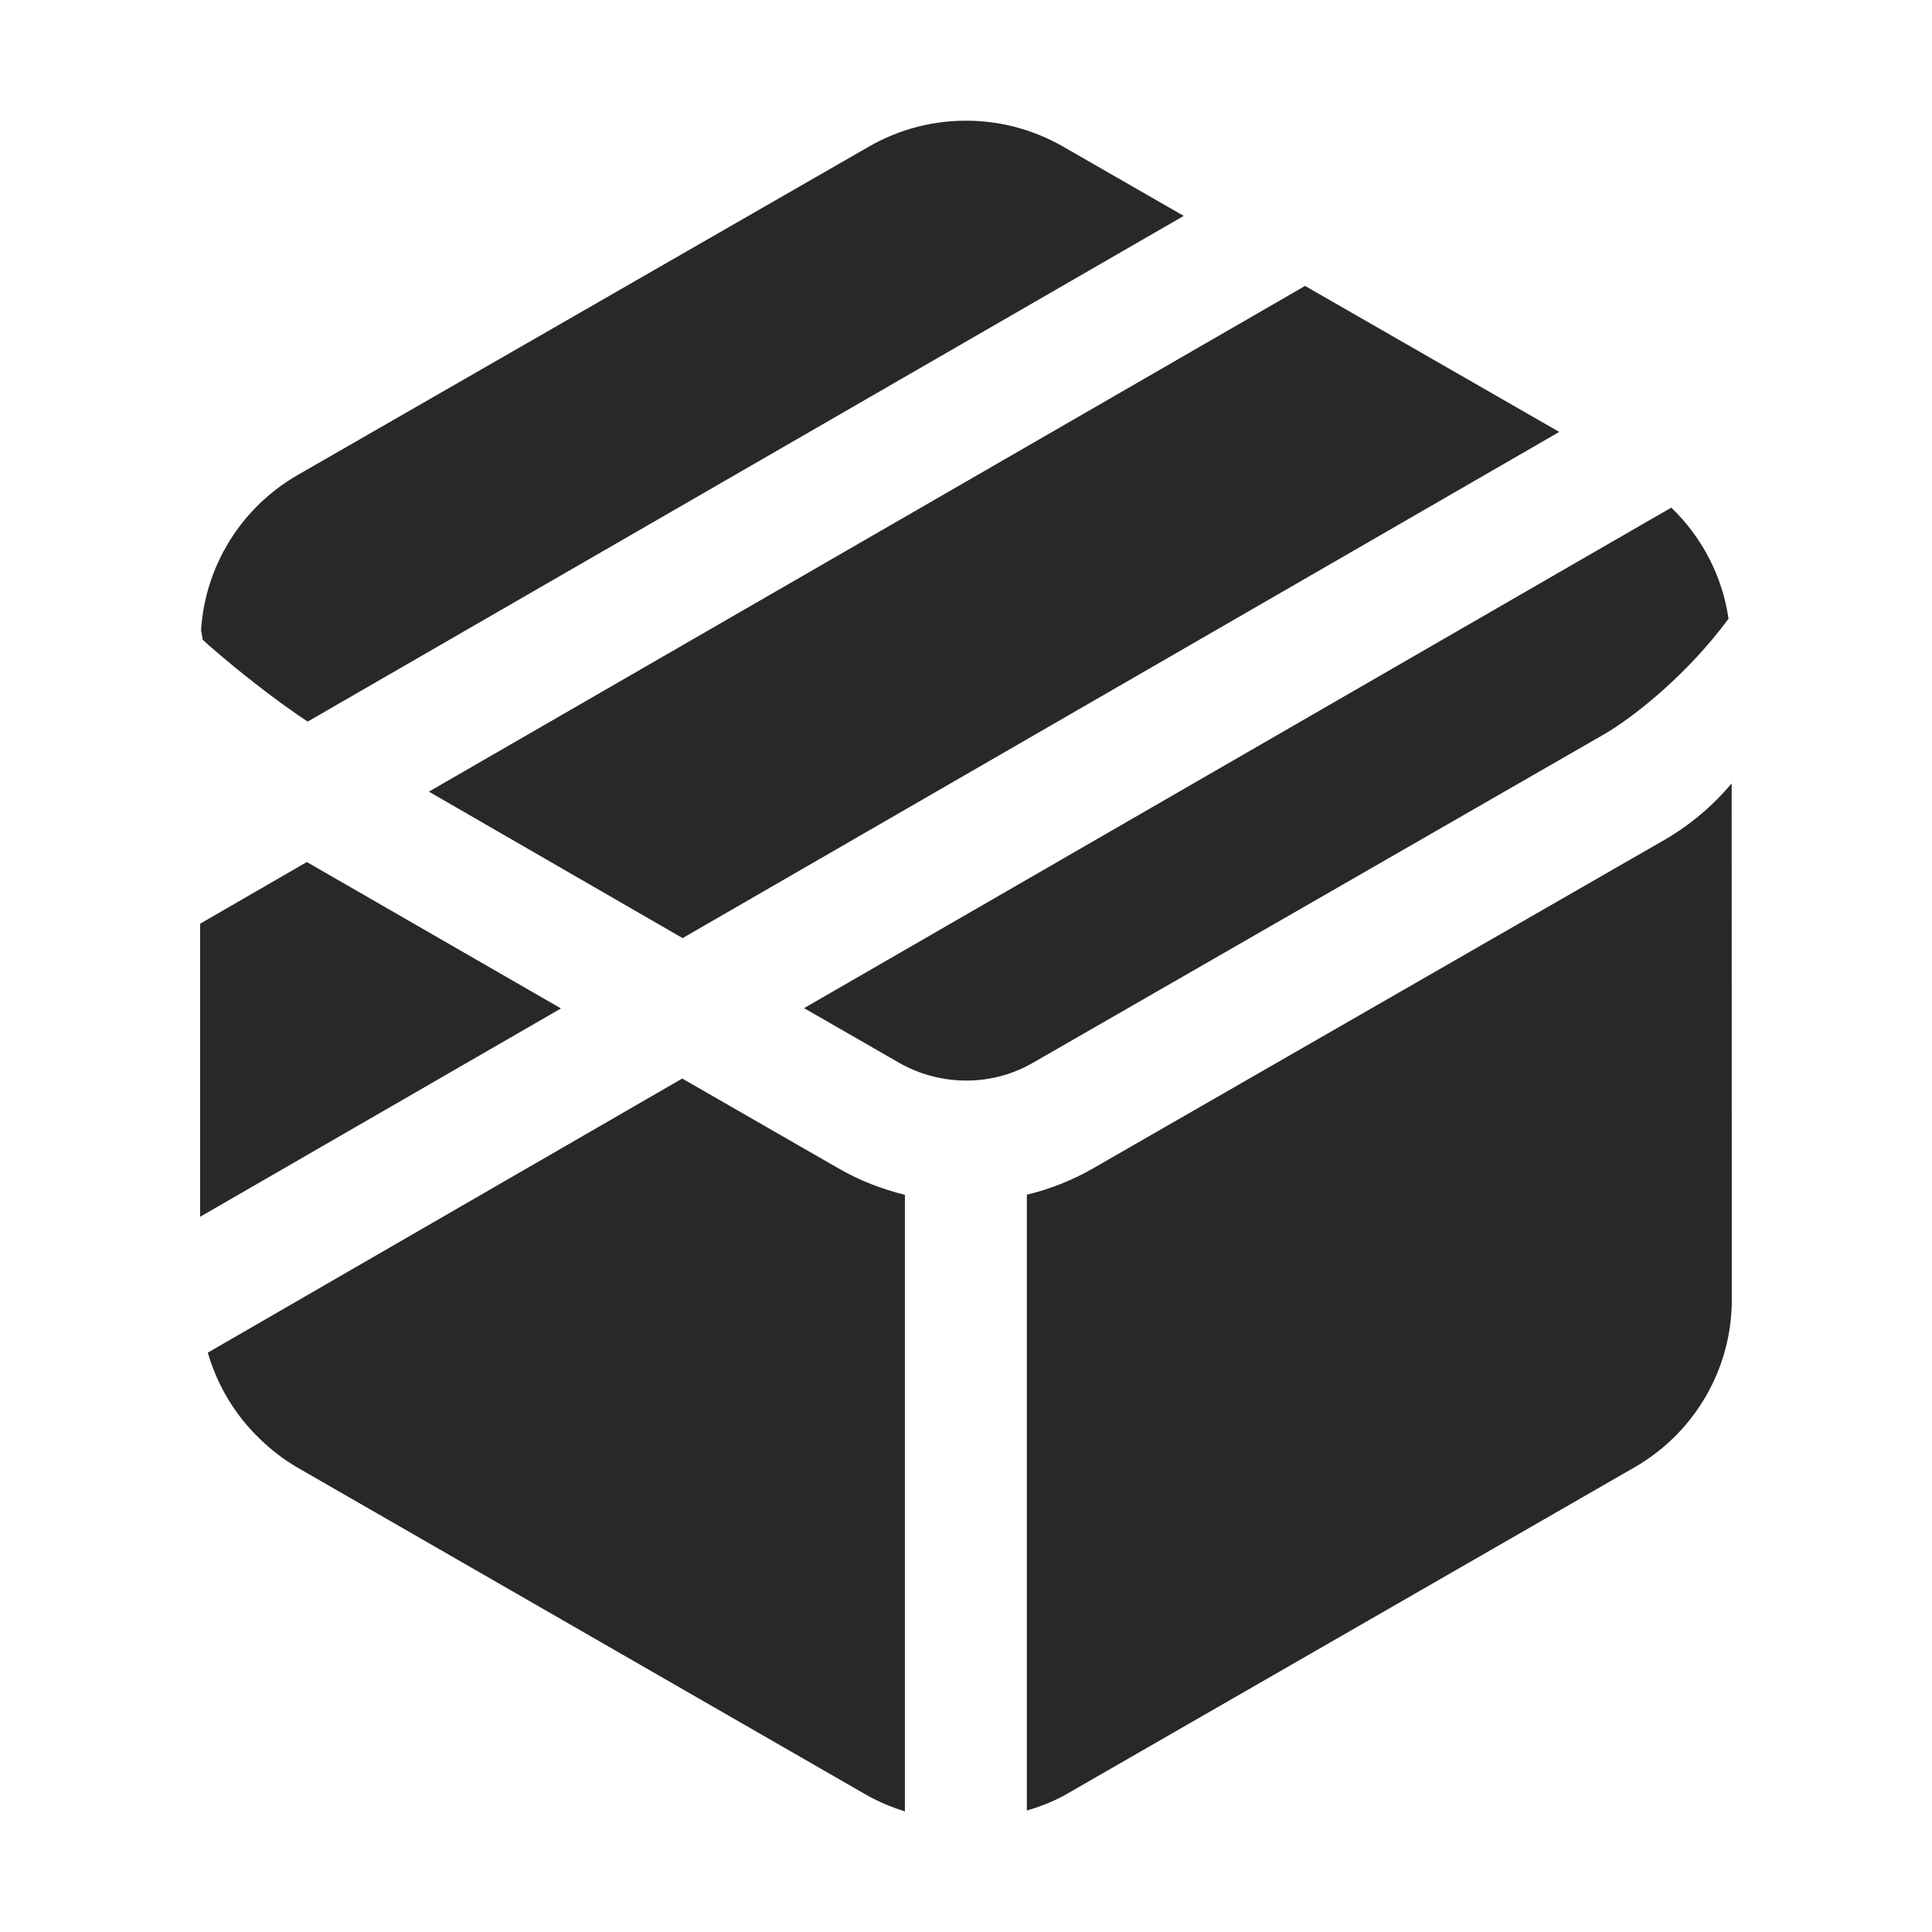 <svg width="16" height="16" version="1.1" xmlns="http://www.w3.org/2000/svg">
  <defs>
    <style id="current-color-scheme" type="text/css">.ColorScheme-Text { color:#282828; } .ColorScheme-Highlight { color:#458588; }</style>
  </defs>
  <path class="ColorScheme-Text" d="m8.037 1c-0.295-0.007-0.586 0.067-0.841 0.214l-4.731 2.72c-0.466 0.268-0.766 0.751-0.8 1.285 0.004 0.026 0.009 0.053 0.014 0.079 0.017 0.015 0.032 0.03 0.049 0.045 0.283 0.247 0.591 0.482 0.82 0.633l7.255-4.188-0.999-0.574c-0.233-0.134-0.497-0.208-0.766-0.214zm2.771 1.368-7.256 4.188 2.101 1.213 7.26-4.192zm3.033 1.836-0.212 0.122-6.97 4.023 0.786 0.452c0.319 0.183 0.744 0.21 1.107 0.002l4.729-2.72c0.256-0.148 0.698-0.503 1.034-0.959-0.051-0.35-0.218-0.674-0.474-0.92zm-12.18 2.282v0.004l0.002-0.002zm12.68 0.002c-0.155 0.183-0.341 0.343-0.554 0.466l-4.731 2.72c-0.175 0.101-0.361 0.174-0.552 0.22v5.1c0.104-0.03 0.205-0.07 0.301-0.12l4.731-2.722c0.498-0.286 0.806-0.815 0.806-1.388zm-11.8 0.651-0.884 0.511v2.427l2.986-1.724 0.002-0.002zm3.109 1.793-3.929 2.27c0.079 0.274 0.229 0.522 0.436 0.719 0.092 0.089 0.194 0.167 0.305 0.232l4.731 2.722c0.096 0.052 0.197 0.094 0.301 0.126v-5.106c-0.191-0.047-0.377-0.119-0.552-0.22z" fill="currentColor"/>
</svg>
